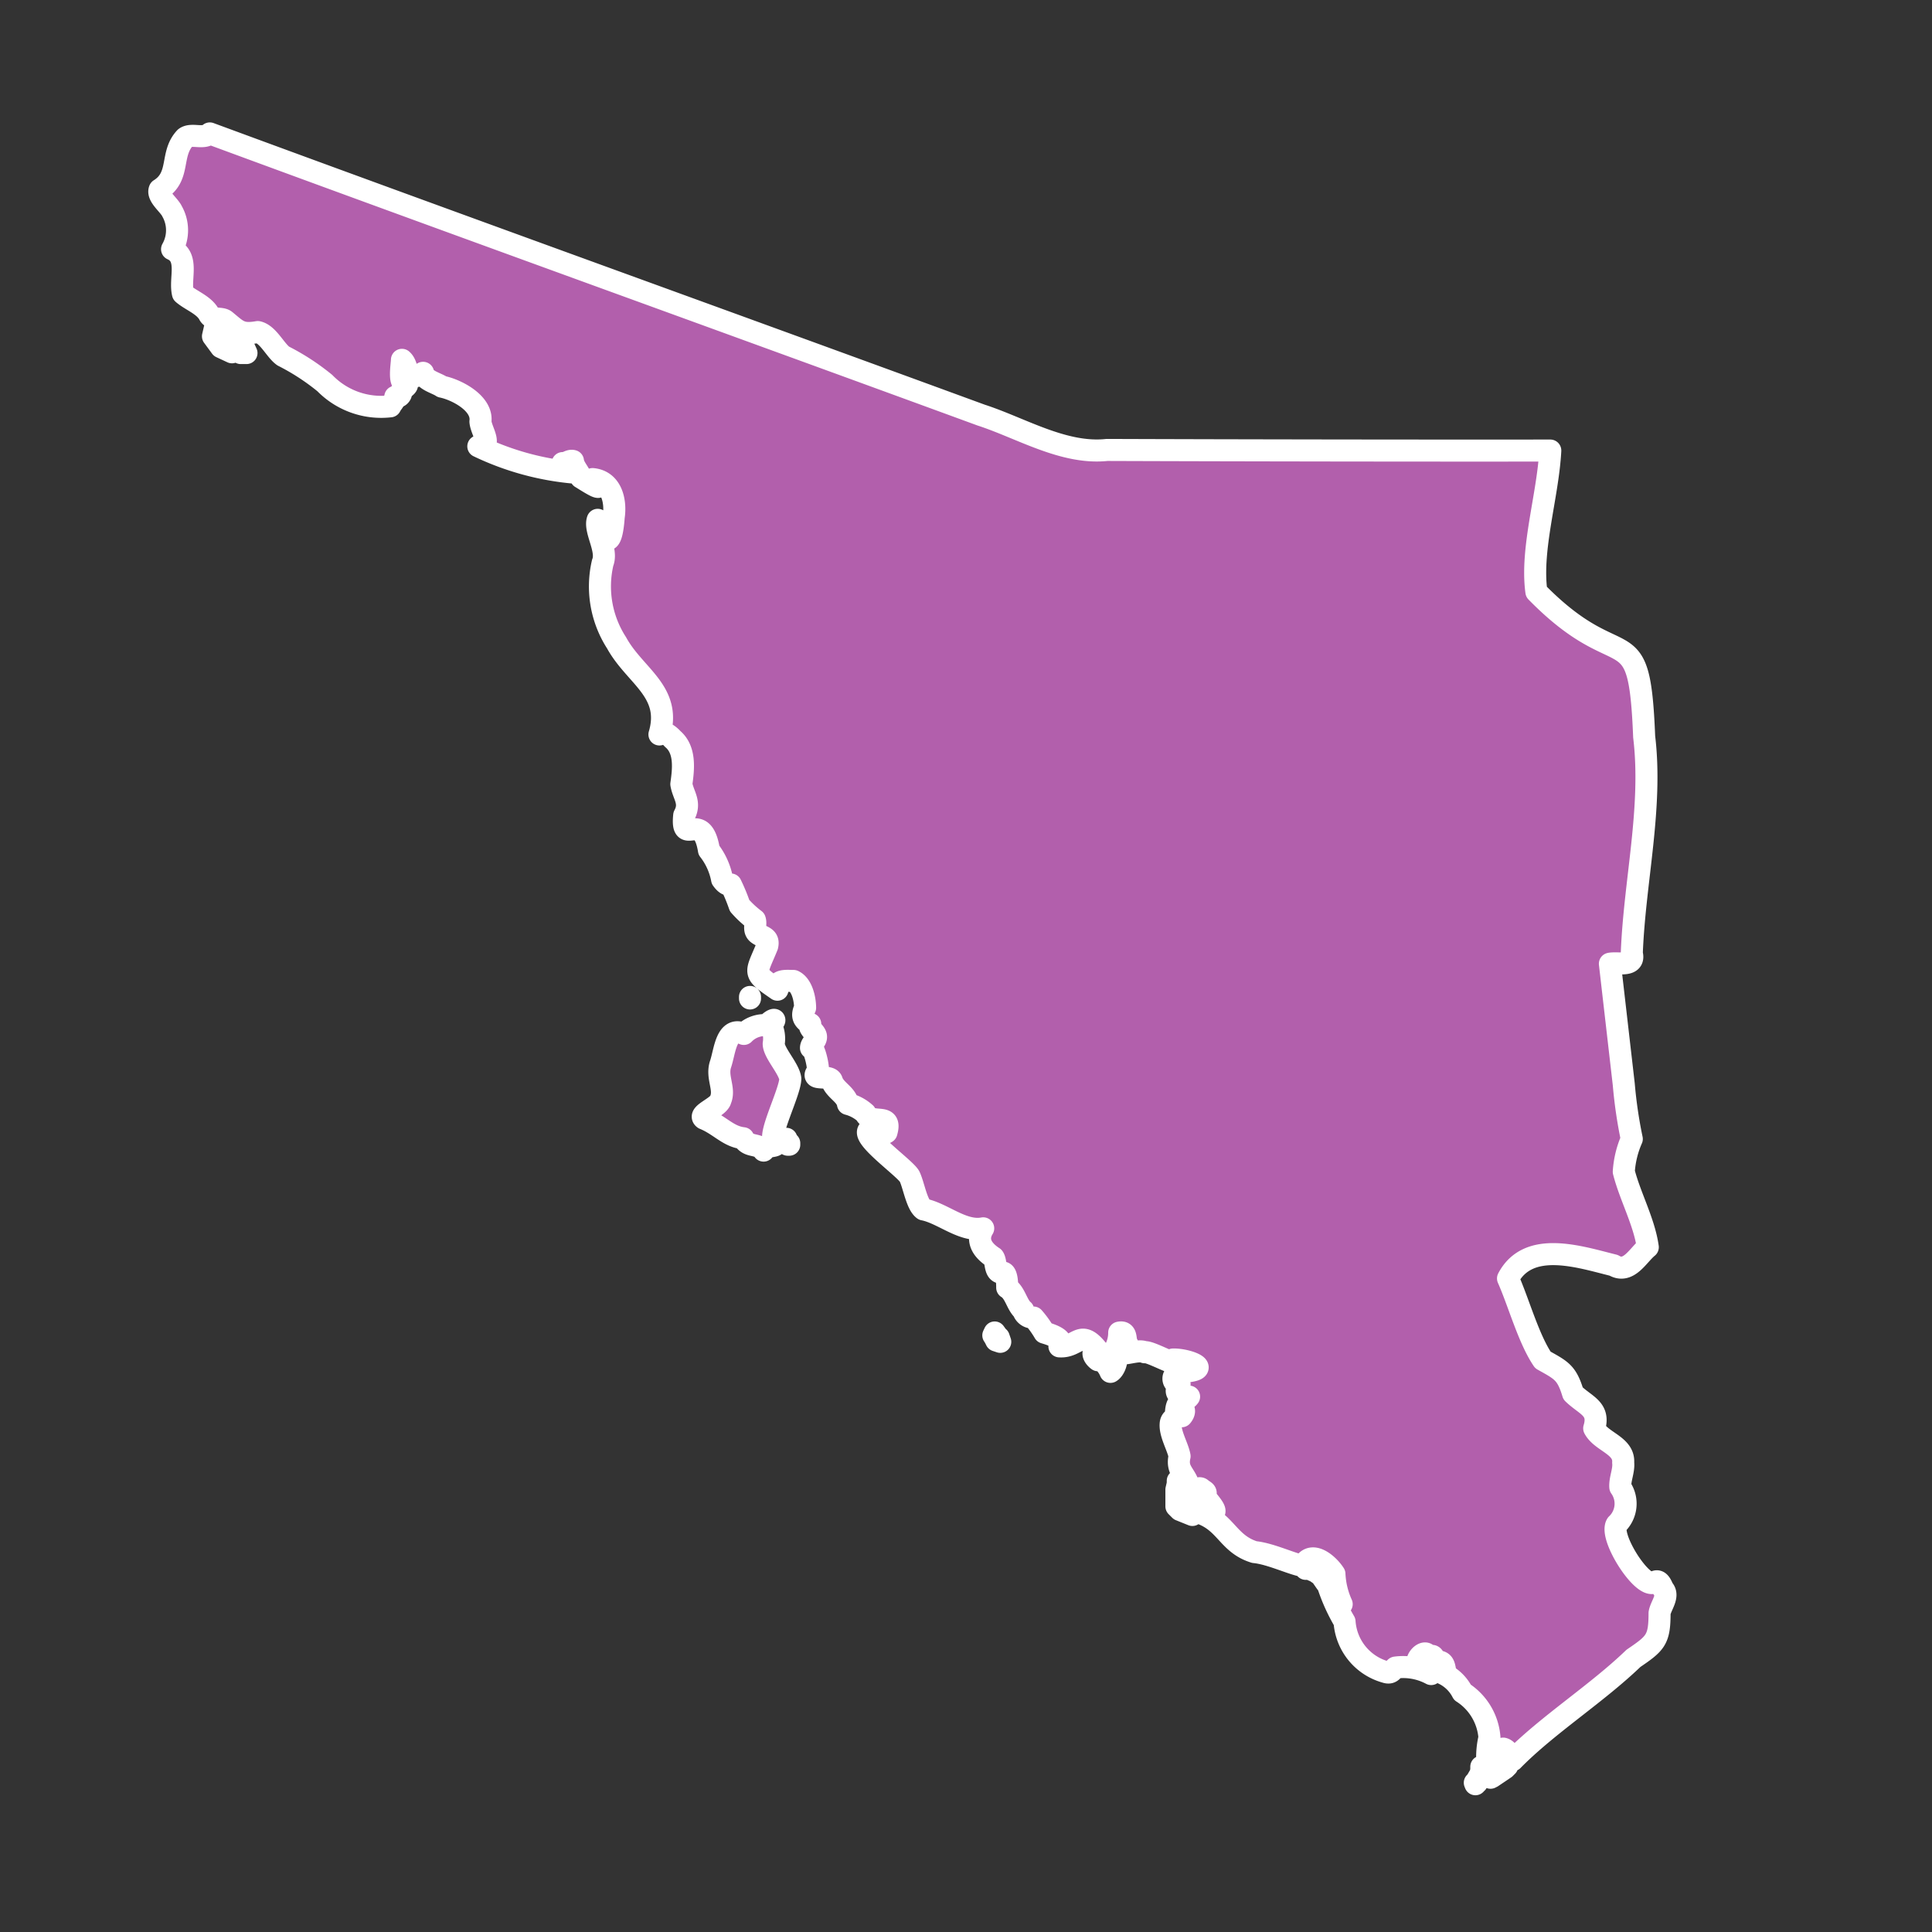 <svg xmlns="http://www.w3.org/2000/svg" viewBox="0 0 128 128"><rect x="0" y="0" width="128" height="128" fill="#333333" stroke="none"/><defs><style>.cls-1{fill:#b25fac;stroke:#fff;stroke-linecap:round;stroke-linejoin:round;stroke-width:1.46px;}</style></defs><g id="estados"><path id="SON" class="cls-1" d="M97.75,118.21l0-.1.34-.58.05-.28,0-.2.09,0,.05.19-.14.39-.1.1-.09.14-.1.1,0,.14-.14,0Zm1-.43.05-.34v-.87l.14-.19h.29l.34.09.19.15.1.29V117l-.15.15-.28.19-.58.39-.1,0ZM88,104.86h-.14l-.34-.49-.34-.24-.43-.19-.24,0-.15-.14.15,0,.29.1.48.24.43.29Zm-9-4.78,0,.29-.82-.33-.24-.24,0-.68,0-.43.09-.39,0-.19,0,.67,0,.77.29.34.68.19ZM66.17,88.61l.1.29L66,88.81l-.1-.2-.09-.14.09-.19.24.33ZM52.29,75.74v.1l-.1,0v-.14l-.09-.15,0-.1,0,.15.05.1v0l0,0Zm-1.23-7.85a2,2,0,0,1,.2,1.26c0,.6,1,1.62,1.1,2.31,0,.9-1.62,4-1,4.15.3.49-.57.16-.77.62-.38-.53-1-.17-1.35-.82-1-.11-1.55-.87-2.6-1.3-.43-.3,1-.77,1.1-1.25.31-.73-.29-1.5,0-2.36s.37-2.56,1.54-2a1.94,1.94,0,0,1,1.54-.58C51.08,67.55,51.62,67.37,51.06,67.89Zm-1.37-1.74h0l0-.1,0,0,0,.09ZM16.09,22.86l.24.53h-.19l-.19,0-.15-.15-.1-.14-.33.24L14.64,23l-.53-.72.2-.87.48.1.67.62Zm86.62,7c-.16,3-1.31,6.51-.92,9.35,5.73,5.85,6.81,1.29,7.14,9.6.57,4.72-.64,9.58-.82,14.36.25.92-.94.57-1.45.68.22,1.92.69,6,.92,8a30.17,30.17,0,0,0,.53,3.61,6.4,6.4,0,0,0-.53,2.17c.41,1.62,1.36,3.33,1.59,5-.66.54-1.27,1.79-2.26,1.2-2.26-.56-5.65-1.7-7,.87.71,1.6,1.36,4,2.31,5.4,1.23.69,1.58.83,2,2.22.83.81,1.8,1,1.4,2.31.47.9,2,1.13,1.92,2.27.06.53-.23,1.1-.19,1.63a1.88,1.88,0,0,1-.24,2.46c-.51.82,1.68,4.26,2.46,3.86.35-.28.5.19.62.43.42.45-.16,1.09-.24,1.59,0,1.77-.26,2-1.73,3-2.44,2.35-5.69,4.4-8,6.75-.1-.25-.34-.71-.63-.77l.15.29c-.56-.35-.81.22-1.21.43a5.63,5.63,0,0,1,.15-1.45,3.9,3.9,0,0,0-1.79-3,2.74,2.74,0,0,0-1.93-1.45c.25-.12.59.11.82.19-.1-.41-.06-.87-.67-.77-.14-.33-.17-.57-.48-.19,0-.68-.67-.26-.73.19.12.17.67,0,.49.34s.52.2.43.48a3.93,3.93,0,0,0-2.36-.43c-.24.21-.3.42-.68.29a3.72,3.72,0,0,1-2.7-3.33,12.32,12.32,0,0,1-1.06-2.31,4.11,4.11,0,0,0,.87,1.15,5.44,5.44,0,0,1-.48-2c-.42-.66-1.57-1.64-2.07-.53-.76-.13-2.18-.82-3.23-.92-1.88-.58-1.88-2.2-4-2.7,1.45.18,1.83.33.68-1,.22-.3,0-.32-.19-.48-.3-.31-1,.93-.92-.44-.25-.61-.73-.87-.53-1.73-.11-.64-.69-1.55-.58-2.22.07-.33.43-.4.72-.43.41-.48-.09-.81-.38-.24.06-1,.51-.59.87-1.06-.62,0-1.1-.19-.63-.82a.37.37,0,0,1-.34-.58c.3.54.26-.26.48-.24,2.2-.13.45-.84-.57-.82.64.7-1.53-.58-1.88-.48-.43-.22-1.52.27-1.64,0,.4-.15.75-.17.43-.63-.08-.31,0-.77-.48-.67a2.29,2.29,0,0,1-.58,1.54c.65-.24.37.85,0,1.06-.12-.3-.44-.8-.82-.77-.31-.22-.49-.64,0-.63-1.18-1.51-1.32-.21-2.56-.29.37-.51-.61-.79-1-.91a6.25,6.25,0,0,0-.72-1,.65.65,0,0,1-.68-.48c-.43-.37-.53-1.18-1.06-1.5,0-.17,0-1-.29-1-.57.09-.41-.7-.62-1-.74-.48-1.17-1.13-.68-1.93-1.35.26-2.68-1-3.95-1.25-.45-.32-.65-1.59-.92-2.17s-3.82-3-2.46-3.18c.52-.73.52.55.92.24.4-1.37-1-.42-1.4-1.26a2.74,2.74,0,0,0-1.15-.62c-.11-.65-.87-.9-1.07-1.54-.14-.4-1.39,0-1-.54.26.1-.16-1.77-.38-1.63,0-.28.38-.49.33-.78s-.52-.53-.38-.81c-.49-.29-.58-.56-.34-1.07,0-.57-.2-1.52-.77-1.78-.49,0-1.17-.11-1.06.58-1.69-1.17-1.45-1-.68-2.89.14-.58-.3-.58-.62-.82s-.09-.62-.2-.92A6.7,6.7,0,0,1,49,60a12.46,12.46,0,0,0-.58-1.4c-.24.09-.46-.17-.58-.34a4.46,4.46,0,0,0-.87-1.93c-.45-2.75-1.86-.16-1.64-2.31.46-.85-.06-1.31-.19-2.07.14-1,.29-2.27-.58-3-.18-.21-.69-.63-.87-.29.84-2.86-1.63-3.86-2.84-6.07a6.89,6.89,0,0,1-.92-5.31c.35-.85-.57-2.15-.33-2.84.59,2,.94,1.49,1.06-.19.16-1.06-.14-2.39-1.4-2.51,1.06,1.09-.32.17-.77-.1-.12-.35-.49-.71-.53-1.1-.24-.07-.45.19-.68.14.12.34.5.42.72.63a18.42,18.42,0,0,1-6.31-1.74c1,0,.19-1,.14-1.64.16-1.22-1.6-2.12-2.55-2.31-.36-.25-1.17-.42-1.25-.92-1.32.77-.85-.38-1.4-.86,0,.27-.25,1.71.24,1.49.32.24-.21.35-.29.63a.31.31,0,0,1-.39.33c0,.23-.24.43-.33.63a5.22,5.22,0,0,1-4.34-1.54,15.16,15.16,0,0,0-2.75-1.79c-.53-.37-1-1.44-1.69-1.59-1.15.2-1.34-.1-2.16-.77-.29-.21-.83,0-1.06-.38-.32-.64-1.23-.95-1.74-1.4-.24-1,.44-2.42-.72-2.94a2.55,2.55,0,0,0,0-2.51c-.2-.43-1-1-.82-1.44,1.4-.88.67-2.34,1.69-3.43.42-.32,1.22.11,1.63-.29,16.78,6.19,34.32,12.51,51.1,18.66,2.63.85,5.48,2.62,8.34,2.31C81.56,29.84,94.47,29.86,102.71,29.85Z"/></g></svg>